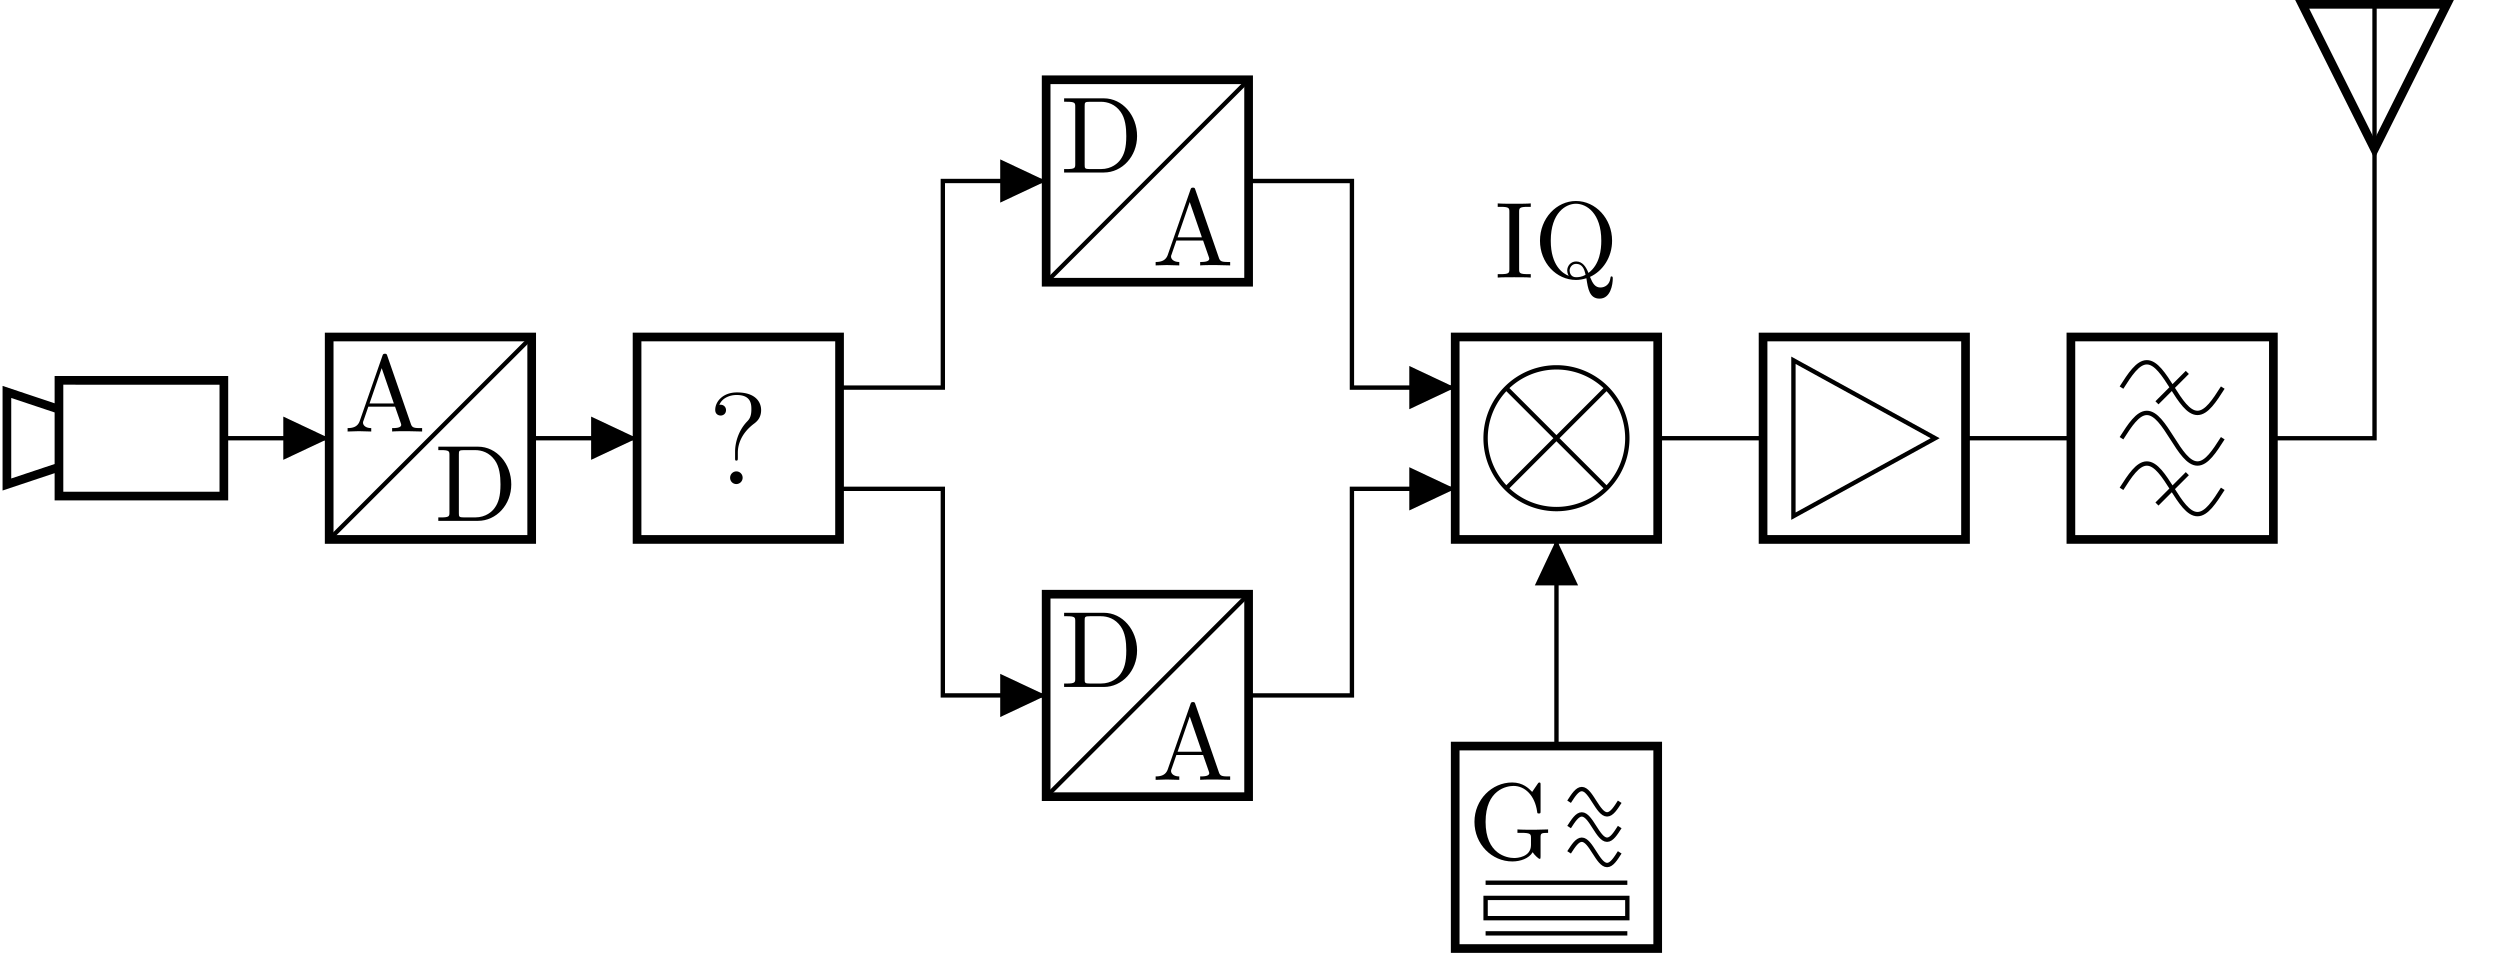 <svg xmlns="http://www.w3.org/2000/svg" xmlns:xlink="http://www.w3.org/1999/xlink" width="228.068" height="87.462"><defs><path id="b" d="M7.11 0v-.312h-.188c-.594 0-.734-.063-.844-.391l-2.14-6.188c-.047-.14-.063-.203-.22-.203-.155 0-.187.063-.234.203L1.422-.969c-.172.5-.563.657-1.11.657V0l1.016-.031L2.468 0v-.312c-.5 0-.75-.25-.75-.5 0-.032.016-.125.032-.141l.453-1.313h2.438L5.17-.75a.58.58 0 0 1 .032.14c0 .298-.562.298-.828.298V0c.36-.031 1.047-.031 1.438-.031ZM4.53-2.562H2.313l1.109-3.22Zm0 0"/><path id="c" d="M7-3.328c0-1.875-1.328-3.438-3.031-3.438H.344v.313h.234c.766 0 .781.11.781.453v5.234c0 .344-.015.454-.78.454H.343V0h3.625C5.64 0 7-1.469 7-3.328m-.984 0c0 1.094-.188 1.687-.547 2.172-.203.281-.766.843-1.766.843h-1c-.469 0-.484-.062-.484-.39v-5.36c0-.328.015-.39.484-.39h.985c.624 0 1.312.219 1.812.922.422.578.516 1.437.516 2.203m0 0"/><path id="g" d="M7.281-2.39v-.313l-1.203.031c-.406 0-1.25 0-1.594-.031v.312h.313c.89 0 .922.11.922.47v.64c0 1.11-1.266 1.187-1.532 1.187-.656 0-2.609-.343-2.609-3.297 0-2.953 1.953-3.28 2.547-3.28 1.063 0 1.953.89 2.156 2.343.016.14.016.172.157.172.156 0 .156-.032.156-.235V-6.75c0-.172 0-.234-.11-.234-.03 0-.078 0-.156.125l-.5.734c-.312-.328-.844-.86-1.828-.86C2.156-6.984.563-5.421.563-3.39.563-1.359 2.14.22 4.015.22c.734 0 1.515-.266 1.859-.844.125.219.531.61.64.61.079 0 .079-.079.079-.22v-1.734c0-.375.047-.422.687-.422m0 0"/><path id="h" d="M3.297 0v-.312h-.25c-.781 0-.813-.11-.813-.454V-6c0-.344.032-.453.813-.453h.25v-.313c-.344.032-1.125.032-1.5.032-.39 0-1.172 0-1.516-.032v.313h.25c.782 0 .813.11.813.453v5.234c0 .344-.032.454-.813.454h-.25V0c.344-.031 1.125-.031 1.5-.031.39 0 1.172 0 1.516.031m0 0"/><path id="i" d="M7.203.094c0-.094 0-.203-.11-.203C7-.11 7-.031 6.985.063c-.062.546-.468.843-.906.843-.469 0-.703-.343-.953-.968C6.297-.594 7.141-1.86 7.141-3.36c0-2.016-1.5-3.625-3.297-3.625C2.078-6.984.563-5.406.563-3.36c0 2 1.484 3.578 3.296 3.578.297 0 .641-.063.938-.156.14.953.281 1.859 1.203 1.859 1.016 0 1.203-1.313 1.203-1.828M6.156-3.36c0 .78-.125 2.172-1.172 2.937-.218-.547-.53-1.047-1.125-1.047-.5 0-.812.422-.812.828 0 .282.14.47.14.485-.53-.203-1.64-.922-1.64-3.203 0-2.578 1.39-3.375 2.297-3.375.953 0 2.312.843 2.312 3.375M4.72-.25c-.328.188-.64.219-.86.219-.515 0-.593-.453-.593-.61 0-.28.218-.609.593-.609.532 0 .75.422.86 1m0 0"/><path id="d" d="M4.828-6.75c0-.719-.5-1.61-2.203-1.61-1.281 0-1.984.829-1.984 1.594 0 .422.328.516.5.516.203 0 .484-.14.484-.5a.48.48 0 0 0-.5-.484c-.062 0-.094 0-.11.015.25-.625.938-.906 1.579-.906 1.344 0 1.344.875 1.344 1.328 0 .688-.22.922-.422 1.125-.813.875-1.063 1.984-1.063 2.703v.563c0 .219 0 .265.125.265s.125-.078.125-.296v-.438c0-.703.297-1.75 1.485-2.64.343-.25.64-.61.64-1.235M3.141-.578a.574.574 0 0 0-.563-.578A.576.576 0 0 0 2-.578c0 .36.281.578.563.578a.577.577 0 0 0 .578-.578m0 0"/><clipPath id="a"><path d="M.234 23H32v34H.234Zm0 0"/></clipPath><clipPath id="e"><path d="M198 0h28.906v25H198Zm0 0"/></clipPath><clipPath id="f"><path d="M132 67h20v19.926h-20Zm0 0"/></clipPath></defs><g clip-path="url(#a)"><path fill="none" stroke="#000" stroke-miterlimit="10" stroke-width=".792" d="M20.422 34.7v10.554H5.379V34.699ZM5.379 42.616.629 44.2v-8.445l4.75 1.586Zm0 0"/></g><path fill="none" stroke="#000" stroke-miterlimit="10" stroke-width=".397" d="M20.422 39.977h9.61m18.472 0h9.613"/><path fill="none" stroke="#000" stroke-miterlimit="10" stroke-width=".792" d="M30.031 30.742h18.473v18.469H30.03Zm0 0"/><path d="M25.844 39.977v1.972l4.187-1.972-4.187-1.973Zm0 0"/><path fill="none" stroke="#000" stroke-miterlimit="10" stroke-width=".397" d="m30.031 49.21 18.473-18.468"/><use xlink:href="#b" x="31.399" y="39.366"/><use xlink:href="#c" x="39.642" y="47.515"/><path d="M53.926 39.977v1.972l4.191-1.972-4.191-1.973Zm0 0"/><path fill="none" stroke="#000" stroke-miterlimit="10" stroke-width=".792" d="M58.117 30.742H76.59v18.469H58.117Zm0 0"/><use xlink:href="#d" x="64.607" y="44.159"/><path fill="none" stroke="#000" stroke-miterlimit="10" stroke-width=".397" d="M76.59 35.36h4.71m0 0h4.712V16.511h9.425"/><path d="M91.246 16.512v1.972l4.192-1.972-4.192-1.973Zm0 0"/><path fill="none" stroke="#000" stroke-miterlimit="10" stroke-width=".792" d="M95.437 7.277h18.47v18.47h-18.47Zm0 0"/><path fill="none" stroke="#000" stroke-miterlimit="10" stroke-width=".397" d="m95.437 25.746 18.47-18.469"/><use xlink:href="#c" x="96.732" y="15.737"/><use xlink:href="#b" x="105.114" y="24.212"/><path fill="none" stroke="#000" stroke-miterlimit="10" stroke-width=".397" d="M76.59 44.594h4.71m0 0h4.712V63.44h9.425"/><path d="M91.246 63.441v1.973l4.192-1.973-4.192-1.968Zm0 0"/><path fill="none" stroke="#000" stroke-miterlimit="10" stroke-width=".792" d="M95.437 54.207h18.47V72.68h-18.47Zm0 0"/><path fill="none" stroke="#000" stroke-miterlimit="10" stroke-width=".397" d="m95.437 72.68 18.47-18.473"/><use xlink:href="#c" x="96.732" y="62.669"/><use xlink:href="#b" x="105.114" y="71.143"/><path fill="none" stroke="#000" stroke-miterlimit="10" stroke-width=".792" d="M132.754 30.742h18.473v18.469h-18.473Zm0 0"/><path fill="none" stroke="#000" stroke-miterlimit="10" stroke-width=".397" d="M148.457 39.977a6.465 6.465 0 1 0-12.93 0 6.465 6.465 0 0 0 12.93 0ZM137.418 35.406l9.144 9.14m0-9.14-9.144 9.14M113.906 16.512h4.715m0 0h4.711v18.847h9.422"/><path d="M128.566 35.36v1.972l4.188-1.973-4.188-1.972Zm0 0"/><path fill="none" stroke="#000" stroke-miterlimit="10" stroke-width=".397" d="M113.906 63.441h4.715m0 0h4.711V44.594h9.422"/><path d="M128.566 44.594v1.972l4.188-1.972-4.188-1.973Zm0 0"/><path fill="none" stroke="#000" stroke-miterlimit="10" stroke-width=".397" d="M151.227 39.977h9.613m18.469 0h9.613"/><path fill="none" stroke="#000" stroke-miterlimit="10" stroke-width=".792" d="M160.84 30.742h18.469v18.469h-18.47Zm0 0"/><path fill="none" stroke="#000" stroke-miterlimit="10" stroke-width=".397" d="m163.61 32.867 12.929 7.11-12.93 7.113Zm0 0"/><path fill="none" stroke="#000" stroke-miterlimit="10" stroke-width=".792" d="M188.922 30.742h18.472v18.469h-18.472Zm0 0"/><path fill="none" stroke="#000" stroke-miterlimit="10" stroke-width=".397" d="M193.539 35.36c.754-1.184 1.477-2.31 2.312-2.31.836 0 1.555 1.126 2.31 2.31.75 1.183 1.472 2.308 2.308 2.308.836 0 1.554-1.125 2.308-2.309m-3.234-1.386-2.77 2.773M193.539 39.977c.754-1.18 1.477-2.309 2.312-2.309.836 0 1.555 1.129 2.31 2.309.75 1.183 1.472 2.308 2.308 2.308.836 0 1.554-1.125 2.308-2.308M193.539 44.594c.754-1.18 1.477-2.309 2.312-2.309.836 0 1.555 1.13 2.31 2.309.75 1.183 1.472 2.308 2.308 2.308.836 0 1.554-1.125 2.308-2.308m-3.234-1.383-2.77 2.77M207.394 39.977h4.711m0 0h4.715M216.621 39.977V.395"/><g clip-path="url(#e)"><path fill="none" stroke="#000" stroke-miterlimit="10" stroke-width=".792" d="M216.621.395h6.598L216.62 13.59 210.023.395h6.598"/></g><path fill="none" stroke="#000" stroke-miterlimit="10" stroke-width=".397" d="M141.992 49.21v9.427m0 0v9.425"/><path d="M141.992 53.402h1.973l-1.973-4.191-1.972 4.191Zm0 0"/><g clip-path="url(#f)"><path fill="none" stroke="#000" stroke-miterlimit="10" stroke-width=".792" d="M132.754 68.062h18.473v18.47h-18.473Zm0 0"/></g><path fill="none" stroke="#000" stroke-miterlimit="10" stroke-width=".397" d="M143.144 73.14c.38-.59.739-1.156 1.157-1.156.418 0 .777.567 1.152 1.157.379.59.738 1.152 1.156 1.152.418 0 .778-.563 1.153-1.152M143.144 75.45c.38-.59.739-1.153 1.157-1.153.418 0 .777.562 1.152 1.152.379.59.738 1.156 1.156 1.156.418 0 .778-.566 1.153-1.156M143.144 77.758c.38-.59.739-1.153 1.157-1.153.418 0 .777.563 1.152 1.153.379.59.738 1.156 1.156 1.156.418 0 .778-.566 1.153-1.156"/><use xlink:href="#g" x="133.948" y="78.368"/><path fill="none" stroke="#000" stroke-miterlimit="10" stroke-width=".397" d="M135.527 80.527h12.93M135.527 83.762h12.93v-1.848h-12.93ZM135.527 85.148h12.93"/><use xlink:href="#h" x="136.351" y="25.322"/><use xlink:href="#i" x="139.925" y="25.322"/></svg>